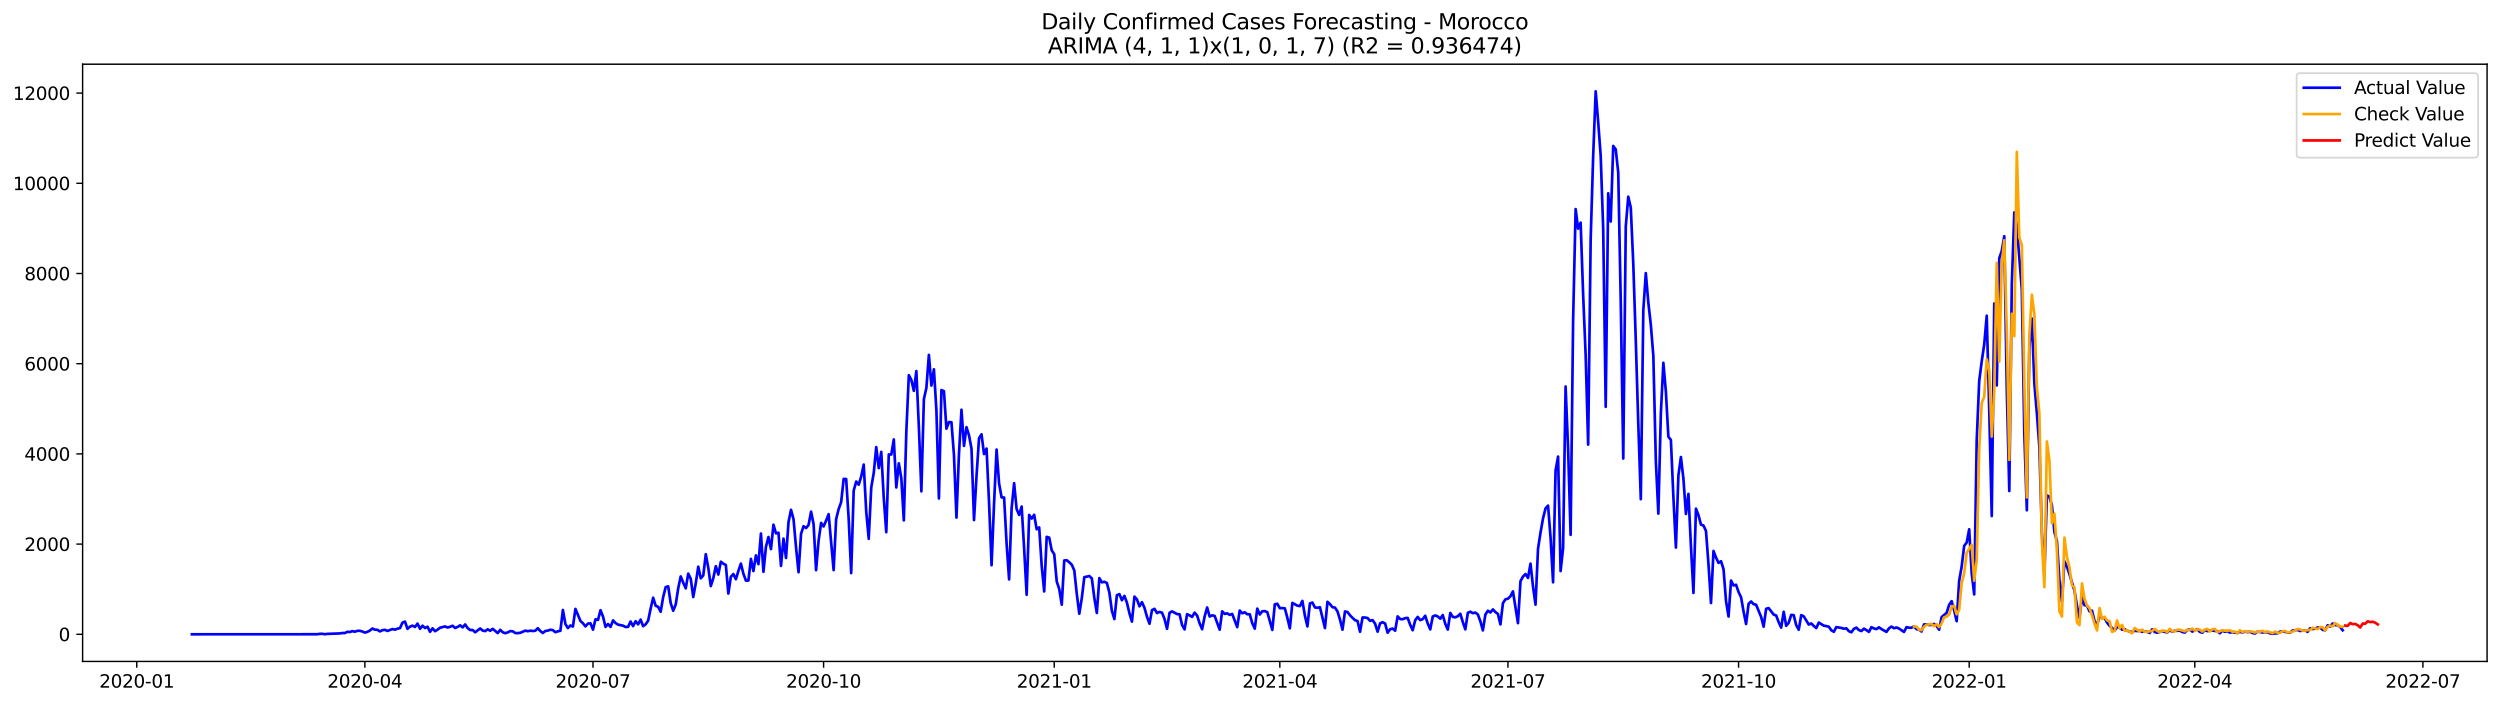 <?xml version="1.0" encoding="utf-8" standalone="no"?>
<!DOCTYPE svg PUBLIC "-//W3C//DTD SVG 1.1//EN"
  "http://www.w3.org/Graphics/SVG/1.1/DTD/svg11.dtd">
<svg xmlns:xlink="http://www.w3.org/1999/xlink" width="1392.412pt" height="392.274pt" viewBox="0 0 1392.412 392.274" xmlns="http://www.w3.org/2000/svg" version="1.1">
 <defs>
  <style type="text/css">*{stroke-linejoin: round; stroke-linecap: butt}</style>
 </defs>
 <g id="figure_1">
  <g id="patch_1">
   <path d="M 0 392.274 
L 1392.412 392.274 
L 1392.412 0 
L 0 0 
z
" style="fill: #ffffff"/>
  </g>
  <g id="axes_1">
   <g id="patch_2">
    <path d="M 46.013 368.396 
L 1385.213 368.396 
L 1385.213 35.755 
L 46.013 35.755 
z
" style="fill: #ffffff"/>
   </g>
   <g id="matplotlib.axis_1">
    <g id="xtick_1">
     <g id="line2d_1">
      <defs>
       <path id="meccfe5e0d4" d="M 0 0 
L 0 3.5 
" style="stroke: #000000; stroke-width: 0.8"/>
      </defs>
      <g>
       <use xlink:href="#meccfe5e0d4" x="76.17" y="368.396" style="stroke: #000000; stroke-width: 0.8"/>
      </g>
     </g>
     <g id="text_1">
      <!-- 2020-01 -->
      <g transform="translate(55.278 382.994)scale(0.1 -0.1)">
       <defs>
        <path id="DejaVuSans-32" d="M 1228 531 
L 3431 531 
L 3431 0 
L 469 0 
L 469 531 
Q 828 903 1448 1529 
Q 2069 2156 2228 2338 
Q 2531 2678 2651 2914 
Q 2772 3150 2772 3378 
Q 2772 3750 2511 3984 
Q 2250 4219 1831 4219 
Q 1534 4219 1204 4116 
Q 875 4013 500 3803 
L 500 4441 
Q 881 4594 1212 4672 
Q 1544 4750 1819 4750 
Q 2544 4750 2975 4387 
Q 3406 4025 3406 3419 
Q 3406 3131 3298 2873 
Q 3191 2616 2906 2266 
Q 2828 2175 2409 1742 
Q 1991 1309 1228 531 
z
" transform="scale(0.016)"/>
        <path id="DejaVuSans-30" d="M 2034 4250 
Q 1547 4250 1301 3770 
Q 1056 3291 1056 2328 
Q 1056 1369 1301 889 
Q 1547 409 2034 409 
Q 2525 409 2770 889 
Q 3016 1369 3016 2328 
Q 3016 3291 2770 3770 
Q 2525 4250 2034 4250 
z
M 2034 4750 
Q 2819 4750 3233 4129 
Q 3647 3509 3647 2328 
Q 3647 1150 3233 529 
Q 2819 -91 2034 -91 
Q 1250 -91 836 529 
Q 422 1150 422 2328 
Q 422 3509 836 4129 
Q 1250 4750 2034 4750 
z
" transform="scale(0.016)"/>
        <path id="DejaVuSans-2d" d="M 313 2009 
L 1997 2009 
L 1997 1497 
L 313 1497 
L 313 2009 
z
" transform="scale(0.016)"/>
        <path id="DejaVuSans-31" d="M 794 531 
L 1825 531 
L 1825 4091 
L 703 3866 
L 703 4441 
L 1819 4666 
L 2450 4666 
L 2450 531 
L 3481 531 
L 3481 0 
L 794 0 
L 794 531 
z
" transform="scale(0.016)"/>
       </defs>
       <use xlink:href="#DejaVuSans-32"/>
       <use xlink:href="#DejaVuSans-30" x="63.623"/>
       <use xlink:href="#DejaVuSans-32" x="127.246"/>
       <use xlink:href="#DejaVuSans-30" x="190.869"/>
       <use xlink:href="#DejaVuSans-2d" x="254.492"/>
       <use xlink:href="#DejaVuSans-30" x="290.576"/>
       <use xlink:href="#DejaVuSans-31" x="354.199"/>
      </g>
     </g>
    </g>
    <g id="xtick_2">
     <g id="line2d_2">
      <g>
       <use xlink:href="#meccfe5e0d4" x="203.221" y="368.396" style="stroke: #000000; stroke-width: 0.8"/>
      </g>
     </g>
     <g id="text_2">
      <!-- 2020-04 -->
      <g transform="translate(182.329 382.994)scale(0.1 -0.1)">
       <defs>
        <path id="DejaVuSans-34" d="M 2419 4116 
L 825 1625 
L 2419 1625 
L 2419 4116 
z
M 2253 4666 
L 3047 4666 
L 3047 1625 
L 3713 1625 
L 3713 1100 
L 3047 1100 
L 3047 0 
L 2419 0 
L 2419 1100 
L 313 1100 
L 313 1709 
L 2253 4666 
z
" transform="scale(0.016)"/>
       </defs>
       <use xlink:href="#DejaVuSans-32"/>
       <use xlink:href="#DejaVuSans-30" x="63.623"/>
       <use xlink:href="#DejaVuSans-32" x="127.246"/>
       <use xlink:href="#DejaVuSans-30" x="190.869"/>
       <use xlink:href="#DejaVuSans-2d" x="254.492"/>
       <use xlink:href="#DejaVuSans-30" x="290.576"/>
       <use xlink:href="#DejaVuSans-34" x="354.199"/>
      </g>
     </g>
    </g>
    <g id="xtick_3">
     <g id="line2d_3">
      <g>
       <use xlink:href="#meccfe5e0d4" x="330.271" y="368.396" style="stroke: #000000; stroke-width: 0.8"/>
      </g>
     </g>
     <g id="text_3">
      <!-- 2020-07 -->
      <g transform="translate(309.38 382.994)scale(0.1 -0.1)">
       <defs>
        <path id="DejaVuSans-37" d="M 525 4666 
L 3525 4666 
L 3525 4397 
L 1831 0 
L 1172 0 
L 2766 4134 
L 525 4134 
L 525 4666 
z
" transform="scale(0.016)"/>
       </defs>
       <use xlink:href="#DejaVuSans-32"/>
       <use xlink:href="#DejaVuSans-30" x="63.623"/>
       <use xlink:href="#DejaVuSans-32" x="127.246"/>
       <use xlink:href="#DejaVuSans-30" x="190.869"/>
       <use xlink:href="#DejaVuSans-2d" x="254.492"/>
       <use xlink:href="#DejaVuSans-30" x="290.576"/>
       <use xlink:href="#DejaVuSans-37" x="354.199"/>
      </g>
     </g>
    </g>
    <g id="xtick_4">
     <g id="line2d_4">
      <g>
       <use xlink:href="#meccfe5e0d4" x="458.718" y="368.396" style="stroke: #000000; stroke-width: 0.8"/>
      </g>
     </g>
     <g id="text_4">
      <!-- 2020-10 -->
      <g transform="translate(437.827 382.994)scale(0.1 -0.1)">
       <use xlink:href="#DejaVuSans-32"/>
       <use xlink:href="#DejaVuSans-30" x="63.623"/>
       <use xlink:href="#DejaVuSans-32" x="127.246"/>
       <use xlink:href="#DejaVuSans-30" x="190.869"/>
       <use xlink:href="#DejaVuSans-2d" x="254.492"/>
       <use xlink:href="#DejaVuSans-31" x="290.576"/>
       <use xlink:href="#DejaVuSans-30" x="354.199"/>
      </g>
     </g>
    </g>
    <g id="xtick_5">
     <g id="line2d_5">
      <g>
       <use xlink:href="#meccfe5e0d4" x="587.165" y="368.396" style="stroke: #000000; stroke-width: 0.8"/>
      </g>
     </g>
     <g id="text_5">
      <!-- 2021-01 -->
      <g transform="translate(566.274 382.994)scale(0.1 -0.1)">
       <use xlink:href="#DejaVuSans-32"/>
       <use xlink:href="#DejaVuSans-30" x="63.623"/>
       <use xlink:href="#DejaVuSans-32" x="127.246"/>
       <use xlink:href="#DejaVuSans-31" x="190.869"/>
       <use xlink:href="#DejaVuSans-2d" x="254.492"/>
       <use xlink:href="#DejaVuSans-30" x="290.576"/>
       <use xlink:href="#DejaVuSans-31" x="354.199"/>
      </g>
     </g>
    </g>
    <g id="xtick_6">
     <g id="line2d_6">
      <g>
       <use xlink:href="#meccfe5e0d4" x="712.82" y="368.396" style="stroke: #000000; stroke-width: 0.8"/>
      </g>
     </g>
     <g id="text_6">
      <!-- 2021-04 -->
      <g transform="translate(691.929 382.994)scale(0.1 -0.1)">
       <use xlink:href="#DejaVuSans-32"/>
       <use xlink:href="#DejaVuSans-30" x="63.623"/>
       <use xlink:href="#DejaVuSans-32" x="127.246"/>
       <use xlink:href="#DejaVuSans-31" x="190.869"/>
       <use xlink:href="#DejaVuSans-2d" x="254.492"/>
       <use xlink:href="#DejaVuSans-30" x="290.576"/>
       <use xlink:href="#DejaVuSans-34" x="354.199"/>
      </g>
     </g>
    </g>
    <g id="xtick_7">
     <g id="line2d_7">
      <g>
       <use xlink:href="#meccfe5e0d4" x="839.871" y="368.396" style="stroke: #000000; stroke-width: 0.8"/>
      </g>
     </g>
     <g id="text_7">
      <!-- 2021-07 -->
      <g transform="translate(818.98 382.994)scale(0.1 -0.1)">
       <use xlink:href="#DejaVuSans-32"/>
       <use xlink:href="#DejaVuSans-30" x="63.623"/>
       <use xlink:href="#DejaVuSans-32" x="127.246"/>
       <use xlink:href="#DejaVuSans-31" x="190.869"/>
       <use xlink:href="#DejaVuSans-2d" x="254.492"/>
       <use xlink:href="#DejaVuSans-30" x="290.576"/>
       <use xlink:href="#DejaVuSans-37" x="354.199"/>
      </g>
     </g>
    </g>
    <g id="xtick_8">
     <g id="line2d_8">
      <g>
       <use xlink:href="#meccfe5e0d4" x="968.318" y="368.396" style="stroke: #000000; stroke-width: 0.8"/>
      </g>
     </g>
     <g id="text_8">
      <!-- 2021-10 -->
      <g transform="translate(947.427 382.994)scale(0.1 -0.1)">
       <use xlink:href="#DejaVuSans-32"/>
       <use xlink:href="#DejaVuSans-30" x="63.623"/>
       <use xlink:href="#DejaVuSans-32" x="127.246"/>
       <use xlink:href="#DejaVuSans-31" x="190.869"/>
       <use xlink:href="#DejaVuSans-2d" x="254.492"/>
       <use xlink:href="#DejaVuSans-31" x="290.576"/>
       <use xlink:href="#DejaVuSans-30" x="354.199"/>
      </g>
     </g>
    </g>
    <g id="xtick_9">
     <g id="line2d_9">
      <g>
       <use xlink:href="#meccfe5e0d4" x="1096.765" y="368.396" style="stroke: #000000; stroke-width: 0.8"/>
      </g>
     </g>
     <g id="text_9">
      <!-- 2022-01 -->
      <g transform="translate(1075.874 382.994)scale(0.1 -0.1)">
       <use xlink:href="#DejaVuSans-32"/>
       <use xlink:href="#DejaVuSans-30" x="63.623"/>
       <use xlink:href="#DejaVuSans-32" x="127.246"/>
       <use xlink:href="#DejaVuSans-32" x="190.869"/>
       <use xlink:href="#DejaVuSans-2d" x="254.492"/>
       <use xlink:href="#DejaVuSans-30" x="290.576"/>
       <use xlink:href="#DejaVuSans-31" x="354.199"/>
      </g>
     </g>
    </g>
    <g id="xtick_10">
     <g id="line2d_10">
      <g>
       <use xlink:href="#meccfe5e0d4" x="1222.42" y="368.396" style="stroke: #000000; stroke-width: 0.8"/>
      </g>
     </g>
     <g id="text_10">
      <!-- 2022-04 -->
      <g transform="translate(1201.528 382.994)scale(0.1 -0.1)">
       <use xlink:href="#DejaVuSans-32"/>
       <use xlink:href="#DejaVuSans-30" x="63.623"/>
       <use xlink:href="#DejaVuSans-32" x="127.246"/>
       <use xlink:href="#DejaVuSans-32" x="190.869"/>
       <use xlink:href="#DejaVuSans-2d" x="254.492"/>
       <use xlink:href="#DejaVuSans-30" x="290.576"/>
       <use xlink:href="#DejaVuSans-34" x="354.199"/>
      </g>
     </g>
    </g>
    <g id="xtick_11">
     <g id="line2d_11">
      <g>
       <use xlink:href="#meccfe5e0d4" x="1349.471" y="368.396" style="stroke: #000000; stroke-width: 0.8"/>
      </g>
     </g>
     <g id="text_11">
      <!-- 2022-07 -->
      <g transform="translate(1328.579 382.994)scale(0.1 -0.1)">
       <use xlink:href="#DejaVuSans-32"/>
       <use xlink:href="#DejaVuSans-30" x="63.623"/>
       <use xlink:href="#DejaVuSans-32" x="127.246"/>
       <use xlink:href="#DejaVuSans-32" x="190.869"/>
       <use xlink:href="#DejaVuSans-2d" x="254.492"/>
       <use xlink:href="#DejaVuSans-30" x="290.576"/>
       <use xlink:href="#DejaVuSans-37" x="354.199"/>
      </g>
     </g>
    </g>
   </g>
   <g id="matplotlib.axis_2">
    <g id="ytick_1">
     <g id="line2d_12">
      <defs>
       <path id="m8361787ebb" d="M 0 0 
L -3.5 0 
" style="stroke: #000000; stroke-width: 0.8"/>
      </defs>
      <g>
       <use xlink:href="#m8361787ebb" x="46.013" y="353.276" style="stroke: #000000; stroke-width: 0.8"/>
      </g>
     </g>
     <g id="text_12">
      <!-- 0 -->
      <g transform="translate(32.65 357.075)scale(0.1 -0.1)">
       <use xlink:href="#DejaVuSans-30"/>
      </g>
     </g>
    </g>
    <g id="ytick_2">
     <g id="line2d_13">
      <g>
       <use xlink:href="#m8361787ebb" x="46.013" y="303.039" style="stroke: #000000; stroke-width: 0.8"/>
      </g>
     </g>
     <g id="text_13">
      <!-- 2000 -->
      <g transform="translate(13.562 306.838)scale(0.1 -0.1)">
       <use xlink:href="#DejaVuSans-32"/>
       <use xlink:href="#DejaVuSans-30" x="63.623"/>
       <use xlink:href="#DejaVuSans-30" x="127.246"/>
       <use xlink:href="#DejaVuSans-30" x="190.869"/>
      </g>
     </g>
    </g>
    <g id="ytick_3">
     <g id="line2d_14">
      <g>
       <use xlink:href="#m8361787ebb" x="46.013" y="252.802" style="stroke: #000000; stroke-width: 0.8"/>
      </g>
     </g>
     <g id="text_14">
      <!-- 4000 -->
      <g transform="translate(13.562 256.601)scale(0.1 -0.1)">
       <use xlink:href="#DejaVuSans-34"/>
       <use xlink:href="#DejaVuSans-30" x="63.623"/>
       <use xlink:href="#DejaVuSans-30" x="127.246"/>
       <use xlink:href="#DejaVuSans-30" x="190.869"/>
      </g>
     </g>
    </g>
    <g id="ytick_4">
     <g id="line2d_15">
      <g>
       <use xlink:href="#m8361787ebb" x="46.013" y="202.565" style="stroke: #000000; stroke-width: 0.8"/>
      </g>
     </g>
     <g id="text_15">
      <!-- 6000 -->
      <g transform="translate(13.562 206.365)scale(0.1 -0.1)">
       <defs>
        <path id="DejaVuSans-36" d="M 2113 2584 
Q 1688 2584 1439 2293 
Q 1191 2003 1191 1497 
Q 1191 994 1439 701 
Q 1688 409 2113 409 
Q 2538 409 2786 701 
Q 3034 994 3034 1497 
Q 3034 2003 2786 2293 
Q 2538 2584 2113 2584 
z
M 3366 4563 
L 3366 3988 
Q 3128 4100 2886 4159 
Q 2644 4219 2406 4219 
Q 1781 4219 1451 3797 
Q 1122 3375 1075 2522 
Q 1259 2794 1537 2939 
Q 1816 3084 2150 3084 
Q 2853 3084 3261 2657 
Q 3669 2231 3669 1497 
Q 3669 778 3244 343 
Q 2819 -91 2113 -91 
Q 1303 -91 875 529 
Q 447 1150 447 2328 
Q 447 3434 972 4092 
Q 1497 4750 2381 4750 
Q 2619 4750 2861 4703 
Q 3103 4656 3366 4563 
z
" transform="scale(0.016)"/>
       </defs>
       <use xlink:href="#DejaVuSans-36"/>
       <use xlink:href="#DejaVuSans-30" x="63.623"/>
       <use xlink:href="#DejaVuSans-30" x="127.246"/>
       <use xlink:href="#DejaVuSans-30" x="190.869"/>
      </g>
     </g>
    </g>
    <g id="ytick_5">
     <g id="line2d_16">
      <g>
       <use xlink:href="#m8361787ebb" x="46.013" y="152.329" style="stroke: #000000; stroke-width: 0.8"/>
      </g>
     </g>
     <g id="text_16">
      <!-- 8000 -->
      <g transform="translate(13.562 156.128)scale(0.1 -0.1)">
       <defs>
        <path id="DejaVuSans-38" d="M 2034 2216 
Q 1584 2216 1326 1975 
Q 1069 1734 1069 1313 
Q 1069 891 1326 650 
Q 1584 409 2034 409 
Q 2484 409 2743 651 
Q 3003 894 3003 1313 
Q 3003 1734 2745 1975 
Q 2488 2216 2034 2216 
z
M 1403 2484 
Q 997 2584 770 2862 
Q 544 3141 544 3541 
Q 544 4100 942 4425 
Q 1341 4750 2034 4750 
Q 2731 4750 3128 4425 
Q 3525 4100 3525 3541 
Q 3525 3141 3298 2862 
Q 3072 2584 2669 2484 
Q 3125 2378 3379 2068 
Q 3634 1759 3634 1313 
Q 3634 634 3220 271 
Q 2806 -91 2034 -91 
Q 1263 -91 848 271 
Q 434 634 434 1313 
Q 434 1759 690 2068 
Q 947 2378 1403 2484 
z
M 1172 3481 
Q 1172 3119 1398 2916 
Q 1625 2713 2034 2713 
Q 2441 2713 2670 2916 
Q 2900 3119 2900 3481 
Q 2900 3844 2670 4047 
Q 2441 4250 2034 4250 
Q 1625 4250 1398 4047 
Q 1172 3844 1172 3481 
z
" transform="scale(0.016)"/>
       </defs>
       <use xlink:href="#DejaVuSans-38"/>
       <use xlink:href="#DejaVuSans-30" x="63.623"/>
       <use xlink:href="#DejaVuSans-30" x="127.246"/>
       <use xlink:href="#DejaVuSans-30" x="190.869"/>
      </g>
     </g>
    </g>
    <g id="ytick_6">
     <g id="line2d_17">
      <g>
       <use xlink:href="#m8361787ebb" x="46.013" y="102.092" style="stroke: #000000; stroke-width: 0.8"/>
      </g>
     </g>
     <g id="text_17">
      <!-- 10000 -->
      <g transform="translate(7.2 105.891)scale(0.1 -0.1)">
       <use xlink:href="#DejaVuSans-31"/>
       <use xlink:href="#DejaVuSans-30" x="63.623"/>
       <use xlink:href="#DejaVuSans-30" x="127.246"/>
       <use xlink:href="#DejaVuSans-30" x="190.869"/>
       <use xlink:href="#DejaVuSans-30" x="254.492"/>
      </g>
     </g>
    </g>
    <g id="ytick_7">
     <g id="line2d_18">
      <g>
       <use xlink:href="#m8361787ebb" x="46.013" y="51.855" style="stroke: #000000; stroke-width: 0.8"/>
      </g>
     </g>
     <g id="text_18">
      <!-- 12000 -->
      <g transform="translate(7.2 55.654)scale(0.1 -0.1)">
       <use xlink:href="#DejaVuSans-31"/>
       <use xlink:href="#DejaVuSans-32" x="63.623"/>
       <use xlink:href="#DejaVuSans-30" x="127.246"/>
       <use xlink:href="#DejaVuSans-30" x="190.869"/>
       <use xlink:href="#DejaVuSans-30" x="254.492"/>
      </g>
     </g>
    </g>
   </g>
   <g id="line2d_19">
    <path d="M 106.885 353.276 
L 176.693 353.25 
L 178.09 353.024 
L 179.486 352.999 
L 180.882 353.25 
L 182.278 353.049 
L 189.259 352.798 
L 190.655 352.572 
L 192.051 352.597 
L 193.447 351.894 
L 194.844 352.02 
L 196.24 351.517 
L 197.636 351.844 
L 199.032 351.341 
L 200.428 351.341 
L 201.824 351.743 
L 203.221 352.346 
L 204.617 351.919 
L 206.013 351.191 
L 207.409 350.06 
L 208.805 350.713 
L 210.201 350.789 
L 211.597 351.668 
L 212.994 350.99 
L 214.39 350.789 
L 215.786 351.417 
L 218.578 350.362 
L 219.974 350.713 
L 221.371 350.136 
L 222.767 349.859 
L 224.163 346.77 
L 225.559 346.217 
L 226.955 350.236 
L 228.351 349.005 
L 229.748 348.478 
L 231.144 349.181 
L 232.54 347.322 
L 233.936 350.211 
L 235.332 348.503 
L 236.728 349.784 
L 238.125 349.056 
L 239.521 351.894 
L 240.917 349.96 
L 242.313 351.542 
L 243.709 350.713 
L 245.105 349.608 
L 247.898 348.905 
L 249.294 349.508 
L 250.69 349.106 
L 252.086 348.528 
L 253.482 349.759 
L 254.879 349.181 
L 256.275 348.277 
L 257.671 349.432 
L 259.067 347.8 
L 260.463 349.834 
L 261.859 350.914 
L 263.256 350.889 
L 264.652 352.145 
L 267.444 350.035 
L 268.84 351.216 
L 270.236 351.492 
L 271.633 350.512 
L 273.029 351.316 
L 274.425 350.236 
L 277.217 352.597 
L 278.613 350.789 
L 280.009 352.145 
L 281.406 352.673 
L 282.802 352.221 
L 284.198 351.492 
L 285.594 351.618 
L 286.99 352.597 
L 288.386 352.622 
L 289.783 352.447 
L 292.575 351.241 
L 293.971 351.567 
L 295.367 351.266 
L 296.763 351.442 
L 298.16 351.316 
L 299.556 349.885 
L 300.952 351.492 
L 302.348 352.547 
L 303.744 351.442 
L 305.14 351.216 
L 306.537 350.739 
L 307.933 350.965 
L 309.329 352.12 
L 310.725 351.618 
L 312.121 351.341 
L 313.517 339.737 
L 314.914 347.599 
L 316.31 349.809 
L 317.706 348.377 
L 319.102 348.955 
L 320.498 339.134 
L 323.291 345.866 
L 324.687 347.147 
L 326.083 348.88 
L 327.479 347.297 
L 328.875 347.172 
L 330.271 350.688 
L 331.668 344.911 
L 333.064 345.263 
L 334.46 339.862 
L 335.856 343.404 
L 337.252 349.156 
L 338.648 347.549 
L 340.045 349.156 
L 341.441 345.539 
L 342.837 347.021 
L 344.233 347.9 
L 347.025 348.478 
L 348.422 349.231 
L 349.818 349.131 
L 351.214 346.167 
L 352.61 348.729 
L 354.006 346.016 
L 355.402 347.724 
L 356.798 345.087 
L 358.195 348.754 
L 359.591 347.749 
L 360.987 345.69 
L 362.383 338.958 
L 363.779 332.905 
L 365.175 337.376 
L 366.572 337.978 
L 367.968 340.716 
L 369.364 332.528 
L 370.76 327.002 
L 372.156 326.575 
L 373.552 335.868 
L 374.949 340.164 
L 376.345 336.722 
L 377.741 327.63 
L 379.137 321.049 
L 380.533 324.54 
L 381.929 327.705 
L 383.326 319.491 
L 384.722 322.38 
L 386.118 332.528 
L 387.514 324.842 
L 388.91 315.623 
L 390.306 322.104 
L 391.703 320.471 
L 393.099 308.665 
L 394.495 316.301 
L 395.891 326.424 
L 397.287 322.003 
L 398.683 315.347 
L 400.08 319.994 
L 401.476 312.86 
L 402.872 313.965 
L 404.268 314.669 
L 405.664 330.594 
L 407.06 321.224 
L 408.457 319.717 
L 409.853 322.606 
L 411.249 318.009 
L 412.645 313.915 
L 414.041 319.542 
L 415.437 323.36 
L 416.834 323.36 
L 418.23 311.278 
L 419.626 318.06 
L 421.022 309.318 
L 422.418 314.216 
L 423.814 297.161 
L 425.21 318.461 
L 426.607 304.521 
L 428.003 299.095 
L 429.399 305.827 
L 430.795 292.238 
L 432.191 297.061 
L 433.587 296.734 
L 434.984 315.171 
L 436.38 299.999 
L 437.776 310.775 
L 439.172 290.781 
L 440.568 283.949 
L 441.964 289.173 
L 443.361 304.872 
L 444.757 318.713 
L 446.153 297.337 
L 447.549 293.067 
L 448.945 294.097 
L 450.341 292.414 
L 451.738 284.979 
L 453.134 291.886 
L 454.53 317.557 
L 455.926 301.13 
L 457.322 291.233 
L 458.718 293.217 
L 460.115 289.952 
L 461.511 286.385 
L 464.303 317.532 
L 465.699 289.148 
L 467.095 283.547 
L 468.492 279.704 
L 469.888 266.743 
L 471.284 266.793 
L 472.68 288.897 
L 474.076 319.19 
L 475.472 273.274 
L 476.869 268.2 
L 478.265 269.958 
L 479.661 265.411 
L 481.057 258.755 
L 482.453 284.928 
L 483.849 300.1 
L 485.246 271.54 
L 486.642 263.427 
L 488.038 249.009 
L 489.434 260.714 
L 490.83 251.672 
L 492.226 277.418 
L 493.623 296.408 
L 495.019 253.103 
L 496.415 253.179 
L 497.811 244.764 
L 499.207 271.49 
L 500.603 258.077 
L 501.999 266.366 
L 503.396 289.827 
L 504.792 240.368 
L 506.188 208.97 
L 507.584 211.583 
L 508.98 217.687 
L 510.376 206.685 
L 511.773 237.831 
L 513.169 273.65 
L 514.565 222.308 
L 515.961 216.104 
L 517.357 197.667 
L 518.753 214.748 
L 520.15 205.705 
L 521.546 228.538 
L 522.942 277.619 
L 524.338 217.26 
L 525.734 217.862 
L 527.13 238.761 
L 528.527 235.068 
L 529.923 235.169 
L 531.319 253.33 
L 532.715 288.294 
L 534.111 252.827 
L 535.507 228.211 
L 536.904 248.331 
L 538.3 237.932 
L 539.696 242.453 
L 541.092 249.913 
L 542.488 289.651 
L 543.884 265.16 
L 545.281 244.111 
L 546.677 241.901 
L 548.073 252.903 
L 549.469 249.838 
L 550.865 279.955 
L 552.261 314.819 
L 553.658 280.432 
L 555.054 250.391 
L 556.45 269.255 
L 557.846 277.041 
L 559.242 277.091 
L 560.638 302.737 
L 562.035 322.706 
L 563.431 283.12 
L 564.827 269.104 
L 566.223 283.547 
L 567.619 286.787 
L 569.015 282.115 
L 570.411 305.576 
L 571.808 331.247 
L 573.204 286.812 
L 574.6 288.822 
L 575.996 286.712 
L 577.392 294.775 
L 578.788 293.77 
L 580.185 315.171 
L 581.581 329.413 
L 582.977 299.02 
L 584.373 299.447 
L 585.769 306.53 
L 587.165 308.64 
L 588.562 323.862 
L 589.958 328.032 
L 591.354 336.798 
L 592.75 312.157 
L 594.146 312.031 
L 595.542 313.161 
L 596.939 314.518 
L 598.335 317.708 
L 599.731 330.795 
L 601.127 341.822 
L 602.523 333.156 
L 603.919 321.476 
L 606.712 320.848 
L 608.108 322.129 
L 609.504 333.03 
L 610.9 341.395 
L 612.296 321.978 
L 613.693 324.339 
L 615.089 324.038 
L 616.485 324.691 
L 617.881 330.041 
L 619.277 340.214 
L 620.673 344.811 
L 622.07 331.498 
L 623.466 330.92 
L 624.862 334.286 
L 626.258 331.9 
L 627.654 335.668 
L 629.05 341.57 
L 630.447 346.217 
L 631.843 332.302 
L 633.239 333.834 
L 634.635 337.702 
L 636.031 335.391 
L 637.427 338.531 
L 638.824 343.504 
L 640.22 347.398 
L 641.616 339.812 
L 643.012 339.109 
L 644.408 341.445 
L 645.804 340.817 
L 647.2 341.244 
L 648.597 344.76 
L 649.993 350.236 
L 651.389 341.319 
L 652.785 340.515 
L 655.577 342.022 
L 656.974 342.123 
L 658.37 348.076 
L 659.766 350.563 
L 661.162 342.073 
L 662.558 342.751 
L 663.954 343.58 
L 665.351 341.219 
L 666.747 342.826 
L 668.143 347.147 
L 669.539 350.462 
L 670.935 343.404 
L 672.331 338.355 
L 673.728 343.379 
L 675.124 342.726 
L 676.52 343.052 
L 679.312 350.713 
L 680.708 340.515 
L 682.105 341.897 
L 683.501 341.621 
L 684.897 342.449 
L 686.293 341.947 
L 689.085 349.282 
L 690.482 340.063 
L 691.878 341.57 
L 693.274 341.043 
L 694.67 342.123 
L 696.066 342.123 
L 697.462 347.096 
L 698.859 350.136 
L 700.255 338.983 
L 701.651 342.249 
L 703.047 340.44 
L 704.443 340.365 
L 705.839 340.942 
L 708.632 350.839 
L 710.028 336.572 
L 711.424 336.295 
L 712.82 338.732 
L 714.216 338.682 
L 715.612 338.832 
L 717.009 344.107 
L 718.405 349.96 
L 719.801 335.793 
L 722.593 337.325 
L 723.989 337.577 
L 725.386 334.688 
L 726.782 342.876 
L 728.178 348.88 
L 729.574 336.095 
L 730.97 335.617 
L 732.366 338.305 
L 733.763 338.531 
L 735.159 338.204 
L 737.951 349.809 
L 739.347 335.19 
L 740.743 336.471 
L 742.14 338.204 
L 743.536 338.405 
L 744.932 340.54 
L 746.328 345.087 
L 747.724 350.713 
L 749.12 340.54 
L 750.517 340.892 
L 751.913 342.701 
L 753.309 344.158 
L 754.705 345.413 
L 756.101 345.891 
L 757.497 351.869 
L 758.894 343.906 
L 760.29 343.957 
L 761.686 344.233 
L 763.082 345.79 
L 764.478 345.388 
L 765.874 347.348 
L 767.271 351.819 
L 768.667 347.197 
L 770.063 346.544 
L 771.459 347.297 
L 772.855 352.396 
L 774.251 350.462 
L 775.648 350.085 
L 777.044 351.291 
L 778.44 343.304 
L 779.836 344.785 
L 781.232 344.911 
L 782.628 344.283 
L 784.025 344.158 
L 785.421 347.976 
L 786.817 351.015 
L 788.213 345.489 
L 789.609 343.605 
L 791.005 345.388 
L 792.401 344.836 
L 793.798 342.977 
L 795.194 347.247 
L 796.59 350.563 
L 797.986 343.379 
L 799.382 342.776 
L 800.778 343.354 
L 802.175 344.585 
L 803.571 342.575 
L 804.967 347.473 
L 806.363 350.663 
L 807.759 341.395 
L 809.155 343.58 
L 810.552 343.831 
L 811.948 343.228 
L 813.344 341.847 
L 814.74 346.494 
L 816.136 350.538 
L 817.532 341.319 
L 818.929 340.716 
L 820.325 341.52 
L 821.721 341.194 
L 823.117 342.249 
L 824.513 346.041 
L 825.909 351.115 
L 827.306 342.299 
L 828.702 340.164 
L 830.098 341.118 
L 831.494 339.435 
L 832.89 340.892 
L 834.286 341.922 
L 835.683 347.775 
L 837.079 335.944 
L 838.475 333.784 
L 839.871 333.457 
L 841.267 332.076 
L 842.663 329.388 
L 845.456 347.071 
L 846.852 323.711 
L 848.248 321.149 
L 849.644 319.717 
L 851.04 321.878 
L 852.437 313.94 
L 853.833 326.725 
L 855.229 336.773 
L 856.625 305.626 
L 858.021 296.583 
L 859.417 288.696 
L 860.814 283.17 
L 862.21 281.613 
L 863.606 299.422 
L 865.002 324.314 
L 866.398 262.071 
L 867.794 254.309 
L 869.19 318.06 
L 870.587 305.299 
L 871.983 215.275 
L 873.379 250.039 
L 874.775 297.89 
L 876.171 178.175 
L 877.567 116.46 
L 878.964 127.336 
L 880.36 123.995 
L 881.756 164.159 
L 883.152 197.818 
L 884.548 247.628 
L 885.944 133.239 
L 887.341 86.945 
L 888.737 50.876 
L 890.133 67.981 
L 891.529 86.795 
L 892.925 127.461 
L 894.321 226.604 
L 895.718 107.668 
L 897.114 123.367 
L 898.51 81.294 
L 899.906 83.203 
L 901.302 96.063 
L 902.698 167.902 
L 904.095 255.389 
L 905.491 126.18 
L 906.887 109.552 
L 908.283 115.606 
L 909.679 146.903 
L 911.075 189.68 
L 912.472 236.199 
L 913.868 278.021 
L 915.264 172.825 
L 916.66 152.128 
L 918.056 168.48 
L 919.452 180.888 
L 920.849 198.17 
L 922.245 256.796 
L 923.641 286.059 
L 925.037 230.221 
L 926.433 202.063 
L 927.829 218.063 
L 929.226 243.232 
L 930.622 245.015 
L 932.018 276.84 
L 933.414 304.973 
L 934.81 264.758 
L 936.206 254.56 
L 937.602 266.592 
L 938.999 286.26 
L 940.395 275.082 
L 941.791 304.219 
L 943.187 330.242 
L 944.583 283.321 
L 945.979 286.913 
L 947.376 292.188 
L 948.772 292.69 
L 950.168 295.729 
L 951.564 314.216 
L 952.96 335.868 
L 954.356 306.857 
L 955.753 310.524 
L 957.149 313.513 
L 958.545 312.584 
L 959.941 317.005 
L 961.337 334.839 
L 962.733 343.379 
L 964.13 323.334 
L 965.526 326.097 
L 966.922 325.696 
L 968.318 329.765 
L 969.714 332.653 
L 971.11 340.616 
L 972.507 347.549 
L 973.903 336.295 
L 975.299 335.014 
L 976.695 336.496 
L 978.091 336.823 
L 980.884 343.58 
L 982.28 349.03 
L 983.676 339.059 
L 985.072 338.682 
L 987.864 342.299 
L 989.261 342.801 
L 990.657 346.519 
L 992.053 349.558 
L 993.449 340.741 
L 994.845 348.553 
L 996.241 346.87 
L 997.638 342.475 
L 999.034 342.625 
L 1000.43 348.227 
L 1001.826 350.739 
L 1003.222 342.6 
L 1004.618 343.278 
L 1007.411 347.85 
L 1008.807 347.247 
L 1010.203 348.629 
L 1011.599 349.809 
L 1012.995 346.745 
L 1015.788 348.478 
L 1017.184 348.704 
L 1018.58 349.056 
L 1019.976 351.04 
L 1021.372 351.894 
L 1022.768 349.282 
L 1025.561 349.734 
L 1026.957 350.186 
L 1028.353 349.96 
L 1029.749 351.542 
L 1031.145 352.145 
L 1032.542 350.261 
L 1033.938 349.558 
L 1035.334 350.914 
L 1036.73 351.467 
L 1038.126 350.136 
L 1039.522 350.939 
L 1040.919 351.944 
L 1042.315 349.332 
L 1043.711 350.01 
L 1045.107 350.387 
L 1046.503 349.407 
L 1047.899 350.362 
L 1050.692 351.944 
L 1052.088 349.96 
L 1053.484 348.98 
L 1054.88 349.885 
L 1056.276 349.483 
L 1057.673 350.085 
L 1060.465 351.969 
L 1061.861 349.307 
L 1063.257 349.633 
L 1064.653 349.608 
L 1066.05 348.88 
L 1067.446 350.437 
L 1068.842 350.713 
L 1070.238 351.718 
L 1071.634 347.775 
L 1073.03 347.724 
L 1074.427 348.126 
L 1075.823 348.026 
L 1077.219 347.498 
L 1078.615 348.603 
L 1080.011 350.713 
L 1081.407 343.705 
L 1084.2 341.344 
L 1085.596 336.848 
L 1086.992 334.839 
L 1088.388 339.913 
L 1089.784 345.966 
L 1091.18 323.535 
L 1092.577 315.497 
L 1093.973 304.044 
L 1095.369 302.185 
L 1096.765 294.8 
L 1098.161 319.19 
L 1099.557 331.046 
L 1100.954 245.292 
L 1102.35 212.161 
L 1103.746 201.309 
L 1105.142 191.815 
L 1106.538 175.839 
L 1107.934 228.613 
L 1109.331 287.415 
L 1110.727 169.007 
L 1112.123 214.672 
L 1113.519 143.839 
L 1114.915 139.744 
L 1116.311 131.581 
L 1117.708 216.933 
L 1119.104 273.474 
L 1120.5 158.457 
L 1121.896 118.293 
L 1123.292 125.678 
L 1126.085 161.421 
L 1127.481 241.876 
L 1128.877 284.2 
L 1130.273 193.472 
L 1131.669 177.397 
L 1133.065 213.617 
L 1134.462 230.221 
L 1135.858 248.934 
L 1137.254 296.634 
L 1138.65 320.094 
L 1140.046 275.911 
L 1141.442 276.639 
L 1142.839 281.412 
L 1144.235 296.357 
L 1145.631 301.356 
L 1147.027 323.083 
L 1148.423 335.165 
L 1149.819 312.634 
L 1151.216 315.623 
L 1152.612 319.793 
L 1155.404 328.936 
L 1156.8 337.35 
L 1158.196 344.007 
L 1159.592 332.628 
L 1160.989 337.074 
L 1162.385 337.3 
L 1163.781 340.515 
L 1165.177 340.113 
L 1166.573 345.79 
L 1167.969 348.503 
L 1169.366 342.55 
L 1170.762 344.308 
L 1172.158 344.183 
L 1173.554 346.77 
L 1174.95 348.553 
L 1176.346 349.709 
L 1177.743 351.191 
L 1179.139 349.357 
L 1180.535 349.282 
L 1181.931 350.713 
L 1183.327 350.412 
L 1184.723 351.266 
L 1186.12 351.768 
L 1187.516 351.969 
L 1188.912 351.316 
L 1190.308 351.467 
L 1191.704 351.341 
L 1193.1 351.894 
L 1194.497 351.768 
L 1195.893 351.869 
L 1197.289 352.547 
L 1198.685 350.487 
L 1200.081 351.969 
L 1201.477 352.421 
L 1204.27 351.517 
L 1205.666 351.944 
L 1207.062 352.221 
L 1208.458 351.09 
L 1209.854 351.768 
L 1211.251 351.316 
L 1212.647 351.341 
L 1214.043 351.216 
L 1215.439 351.994 
L 1216.835 352.321 
L 1218.231 350.839 
L 1219.628 350.638 
L 1221.024 351.768 
L 1223.816 350.437 
L 1225.212 351.919 
L 1226.608 352.396 
L 1228.004 350.889 
L 1229.401 351.517 
L 1230.797 351.266 
L 1232.193 351.216 
L 1234.985 351.567 
L 1236.381 352.723 
L 1237.778 351.191 
L 1239.174 351.919 
L 1240.57 351.517 
L 1241.966 352.346 
L 1243.362 352.045 
L 1244.758 352.371 
L 1246.155 352.522 
L 1247.551 351.869 
L 1248.947 352.271 
L 1250.343 351.768 
L 1251.739 352.095 
L 1253.135 351.869 
L 1254.532 352.522 
L 1255.928 352.848 
L 1257.324 351.844 
L 1258.72 351.994 
L 1260.116 352.271 
L 1262.909 352.12 
L 1264.305 352.773 
L 1265.701 352.999 
L 1267.097 352.773 
L 1268.493 352.723 
L 1269.889 351.819 
L 1271.286 351.593 
L 1274.078 352.246 
L 1275.474 352.371 
L 1276.87 351.191 
L 1279.663 350.839 
L 1281.059 351.442 
L 1283.851 351.04 
L 1285.247 351.919 
L 1286.643 349.885 
L 1288.04 350.362 
L 1289.436 350.161 
L 1290.832 349.432 
L 1292.228 349.432 
L 1293.624 350.814 
L 1295.02 351.065 
L 1296.417 348.252 
L 1297.813 349.005 
L 1299.209 347.272 
L 1300.605 348.202 
L 1302.001 348.126 
L 1303.397 349.206 
L 1304.793 351.04 
L 1304.793 351.04 
" clip-path="url(#pbbc4e4f697)" style="fill: none; stroke: #0000ff; stroke-width: 1.5; stroke-linecap: square"/>
   </g>
   <g id="line2d_20">
    <path d="M 1066.05 348.928 
L 1067.446 349.025 
L 1068.842 350.74 
L 1070.238 350.996 
L 1071.634 349.134 
L 1073.03 347.914 
L 1074.427 347.784 
L 1075.823 347.523 
L 1077.219 348.813 
L 1078.615 347.674 
L 1080.011 349.254 
L 1081.407 347.287 
L 1082.803 343.823 
L 1084.2 343.459 
L 1085.596 342.247 
L 1086.992 337.968 
L 1088.388 337.358 
L 1089.784 342.157 
L 1091.18 339.712 
L 1092.577 324.799 
L 1093.973 319.288 
L 1095.369 307.891 
L 1098.161 303.393 
L 1099.557 323.437 
L 1100.954 312.062 
L 1102.35 249.865 
L 1103.746 224.366 
L 1105.142 221.047 
L 1106.538 200.142 
L 1107.934 206.332 
L 1109.331 243.137 
L 1110.727 217.546 
L 1112.123 146.456 
L 1113.519 201.421 
L 1114.915 146.967 
L 1116.311 133.805 
L 1117.708 183.871 
L 1119.104 256.154 
L 1120.5 174.726 
L 1121.896 187.208 
L 1123.292 84.584 
L 1124.688 132.232 
L 1126.085 136.513 
L 1127.481 213.091 
L 1128.877 277.03 
L 1130.273 186.849 
L 1131.669 164.155 
L 1133.065 175.126 
L 1134.462 215.915 
L 1135.858 230.234 
L 1137.254 301.261 
L 1138.65 327.037 
L 1140.046 245.876 
L 1141.442 256.498 
L 1142.839 291.478 
L 1144.235 286.092 
L 1145.631 306.804 
L 1147.027 340.476 
L 1148.423 343.422 
L 1149.819 299.441 
L 1151.216 310.228 
L 1152.612 316.038 
L 1154.008 325.985 
L 1155.404 327.09 
L 1156.8 346.649 
L 1158.196 348.142 
L 1159.592 324.929 
L 1160.989 333.552 
L 1162.385 337.313 
L 1163.781 338.701 
L 1165.177 342.614 
L 1166.573 347.357 
L 1167.969 351.129 
L 1169.366 338.638 
L 1170.762 344.803 
L 1172.158 343.525 
L 1173.554 345.525 
L 1174.95 345.95 
L 1176.346 351.944 
L 1177.743 351.364 
L 1179.139 345.562 
L 1180.535 350.001 
L 1181.931 348.068 
L 1183.327 351.377 
L 1184.723 351.071 
L 1187.516 352.723 
L 1188.912 349.803 
L 1191.704 351.708 
L 1193.1 350.634 
L 1194.497 352.022 
L 1197.289 351.639 
L 1198.685 351.427 
L 1200.081 350.266 
L 1201.477 351.381 
L 1202.874 352.129 
L 1204.27 351.259 
L 1205.666 351.24 
L 1207.062 352.064 
L 1208.458 350.213 
L 1209.854 351.593 
L 1211.251 351.621 
L 1212.647 350.697 
L 1214.043 350.697 
L 1216.835 351.632 
L 1218.231 350.781 
L 1219.628 350.973 
L 1221.024 350.121 
L 1222.42 351.296 
L 1223.816 350.553 
L 1225.212 350.628 
L 1226.608 351.791 
L 1228.004 350.703 
L 1229.401 350.266 
L 1230.797 351.77 
L 1232.193 350.476 
L 1233.589 350.292 
L 1234.985 352.054 
L 1237.778 351.044 
L 1239.174 351.262 
L 1240.57 351.288 
L 1241.966 351.065 
L 1243.362 351.872 
L 1244.758 351.759 
L 1246.155 352.722 
L 1247.551 351.038 
L 1248.947 352.033 
L 1250.343 351.588 
L 1251.739 351.949 
L 1253.135 351.601 
L 1254.532 351.829 
L 1255.928 352.309 
L 1257.324 351.805 
L 1258.72 351.804 
L 1260.116 351.332 
L 1261.512 352.175 
L 1262.909 351.646 
L 1265.701 352.666 
L 1267.097 351.827 
L 1268.493 352.427 
L 1269.889 352.446 
L 1271.286 351.589 
L 1272.682 351.428 
L 1274.078 352.223 
L 1275.474 352.13 
L 1276.87 351.84 
L 1279.663 350.368 
L 1281.059 350.537 
L 1282.455 351.233 
L 1283.851 351.171 
L 1286.643 350.813 
L 1288.04 349.682 
L 1289.436 349.948 
L 1290.832 350.424 
L 1292.228 349.239 
L 1293.624 349.332 
L 1295.02 351.161 
L 1296.417 349.112 
L 1297.813 348.484 
L 1299.209 348.877 
L 1300.605 347.034 
L 1303.397 348.981 
L 1304.793 349.129 
L 1304.793 349.129 
" clip-path="url(#pbbc4e4f697)" style="fill: none; stroke: #ffa500; stroke-width: 1.5; stroke-linecap: square"/>
   </g>
   <g id="line2d_21">
    <path d="M 1306.19 348.422 
L 1307.586 348.576 
L 1308.982 347.029 
L 1310.378 347.635 
L 1311.774 347.507 
L 1313.17 348.26 
L 1314.567 349.481 
L 1315.963 347.301 
L 1317.359 347.375 
L 1318.755 346.064 
L 1320.151 346.475 
L 1321.547 346.301 
L 1322.944 346.848 
L 1324.34 347.78 
" clip-path="url(#pbbc4e4f697)" style="fill: none; stroke: #ff0000; stroke-width: 1.5; stroke-linecap: square"/>
   </g>
   <g id="patch_3">
    <path d="M 46.013 368.396 
L 46.013 35.755 
" style="fill: none; stroke: #000000; stroke-width: 0.8; stroke-linejoin: miter; stroke-linecap: square"/>
   </g>
   <g id="patch_4">
    <path d="M 1385.213 368.396 
L 1385.213 35.755 
" style="fill: none; stroke: #000000; stroke-width: 0.8; stroke-linejoin: miter; stroke-linecap: square"/>
   </g>
   <g id="patch_5">
    <path d="M 46.013 368.396 
L 1385.213 368.396 
" style="fill: none; stroke: #000000; stroke-width: 0.8; stroke-linejoin: miter; stroke-linecap: square"/>
   </g>
   <g id="patch_6">
    <path d="M 46.013 35.755 
L 1385.213 35.755 
" style="fill: none; stroke: #000000; stroke-width: 0.8; stroke-linejoin: miter; stroke-linecap: square"/>
   </g>
   <g id="text_19">
    <!-- Daily Confirmed Cases Forecasting - Morocco -->
    <g transform="translate(579.992 16.318)scale(0.12 -0.12)">
     <defs>
      <path id="DejaVuSans-44" d="M 1259 4147 
L 1259 519 
L 2022 519 
Q 2988 519 3436 956 
Q 3884 1394 3884 2338 
Q 3884 3275 3436 3711 
Q 2988 4147 2022 4147 
L 1259 4147 
z
M 628 4666 
L 1925 4666 
Q 3281 4666 3915 4102 
Q 4550 3538 4550 2338 
Q 4550 1131 3912 565 
Q 3275 0 1925 0 
L 628 0 
L 628 4666 
z
" transform="scale(0.016)"/>
      <path id="DejaVuSans-61" d="M 2194 1759 
Q 1497 1759 1228 1600 
Q 959 1441 959 1056 
Q 959 750 1161 570 
Q 1363 391 1709 391 
Q 2188 391 2477 730 
Q 2766 1069 2766 1631 
L 2766 1759 
L 2194 1759 
z
M 3341 1997 
L 3341 0 
L 2766 0 
L 2766 531 
Q 2569 213 2275 61 
Q 1981 -91 1556 -91 
Q 1019 -91 701 211 
Q 384 513 384 1019 
Q 384 1609 779 1909 
Q 1175 2209 1959 2209 
L 2766 2209 
L 2766 2266 
Q 2766 2663 2505 2880 
Q 2244 3097 1772 3097 
Q 1472 3097 1187 3025 
Q 903 2953 641 2809 
L 641 3341 
Q 956 3463 1253 3523 
Q 1550 3584 1831 3584 
Q 2591 3584 2966 3190 
Q 3341 2797 3341 1997 
z
" transform="scale(0.016)"/>
      <path id="DejaVuSans-69" d="M 603 3500 
L 1178 3500 
L 1178 0 
L 603 0 
L 603 3500 
z
M 603 4863 
L 1178 4863 
L 1178 4134 
L 603 4134 
L 603 4863 
z
" transform="scale(0.016)"/>
      <path id="DejaVuSans-6c" d="M 603 4863 
L 1178 4863 
L 1178 0 
L 603 0 
L 603 4863 
z
" transform="scale(0.016)"/>
      <path id="DejaVuSans-79" d="M 2059 -325 
Q 1816 -950 1584 -1140 
Q 1353 -1331 966 -1331 
L 506 -1331 
L 506 -850 
L 844 -850 
Q 1081 -850 1212 -737 
Q 1344 -625 1503 -206 
L 1606 56 
L 191 3500 
L 800 3500 
L 1894 763 
L 2988 3500 
L 3597 3500 
L 2059 -325 
z
" transform="scale(0.016)"/>
      <path id="DejaVuSans-20" transform="scale(0.016)"/>
      <path id="DejaVuSans-43" d="M 4122 4306 
L 4122 3641 
Q 3803 3938 3442 4084 
Q 3081 4231 2675 4231 
Q 1875 4231 1450 3742 
Q 1025 3253 1025 2328 
Q 1025 1406 1450 917 
Q 1875 428 2675 428 
Q 3081 428 3442 575 
Q 3803 722 4122 1019 
L 4122 359 
Q 3791 134 3420 21 
Q 3050 -91 2638 -91 
Q 1578 -91 968 557 
Q 359 1206 359 2328 
Q 359 3453 968 4101 
Q 1578 4750 2638 4750 
Q 3056 4750 3426 4639 
Q 3797 4528 4122 4306 
z
" transform="scale(0.016)"/>
      <path id="DejaVuSans-6f" d="M 1959 3097 
Q 1497 3097 1228 2736 
Q 959 2375 959 1747 
Q 959 1119 1226 758 
Q 1494 397 1959 397 
Q 2419 397 2687 759 
Q 2956 1122 2956 1747 
Q 2956 2369 2687 2733 
Q 2419 3097 1959 3097 
z
M 1959 3584 
Q 2709 3584 3137 3096 
Q 3566 2609 3566 1747 
Q 3566 888 3137 398 
Q 2709 -91 1959 -91 
Q 1206 -91 779 398 
Q 353 888 353 1747 
Q 353 2609 779 3096 
Q 1206 3584 1959 3584 
z
" transform="scale(0.016)"/>
      <path id="DejaVuSans-6e" d="M 3513 2113 
L 3513 0 
L 2938 0 
L 2938 2094 
Q 2938 2591 2744 2837 
Q 2550 3084 2163 3084 
Q 1697 3084 1428 2787 
Q 1159 2491 1159 1978 
L 1159 0 
L 581 0 
L 581 3500 
L 1159 3500 
L 1159 2956 
Q 1366 3272 1645 3428 
Q 1925 3584 2291 3584 
Q 2894 3584 3203 3211 
Q 3513 2838 3513 2113 
z
" transform="scale(0.016)"/>
      <path id="DejaVuSans-66" d="M 2375 4863 
L 2375 4384 
L 1825 4384 
Q 1516 4384 1395 4259 
Q 1275 4134 1275 3809 
L 1275 3500 
L 2222 3500 
L 2222 3053 
L 1275 3053 
L 1275 0 
L 697 0 
L 697 3053 
L 147 3053 
L 147 3500 
L 697 3500 
L 697 3744 
Q 697 4328 969 4595 
Q 1241 4863 1831 4863 
L 2375 4863 
z
" transform="scale(0.016)"/>
      <path id="DejaVuSans-72" d="M 2631 2963 
Q 2534 3019 2420 3045 
Q 2306 3072 2169 3072 
Q 1681 3072 1420 2755 
Q 1159 2438 1159 1844 
L 1159 0 
L 581 0 
L 581 3500 
L 1159 3500 
L 1159 2956 
Q 1341 3275 1631 3429 
Q 1922 3584 2338 3584 
Q 2397 3584 2469 3576 
Q 2541 3569 2628 3553 
L 2631 2963 
z
" transform="scale(0.016)"/>
      <path id="DejaVuSans-6d" d="M 3328 2828 
Q 3544 3216 3844 3400 
Q 4144 3584 4550 3584 
Q 5097 3584 5394 3201 
Q 5691 2819 5691 2113 
L 5691 0 
L 5113 0 
L 5113 2094 
Q 5113 2597 4934 2840 
Q 4756 3084 4391 3084 
Q 3944 3084 3684 2787 
Q 3425 2491 3425 1978 
L 3425 0 
L 2847 0 
L 2847 2094 
Q 2847 2600 2669 2842 
Q 2491 3084 2119 3084 
Q 1678 3084 1418 2786 
Q 1159 2488 1159 1978 
L 1159 0 
L 581 0 
L 581 3500 
L 1159 3500 
L 1159 2956 
Q 1356 3278 1631 3431 
Q 1906 3584 2284 3584 
Q 2666 3584 2933 3390 
Q 3200 3197 3328 2828 
z
" transform="scale(0.016)"/>
      <path id="DejaVuSans-65" d="M 3597 1894 
L 3597 1613 
L 953 1613 
Q 991 1019 1311 708 
Q 1631 397 2203 397 
Q 2534 397 2845 478 
Q 3156 559 3463 722 
L 3463 178 
Q 3153 47 2828 -22 
Q 2503 -91 2169 -91 
Q 1331 -91 842 396 
Q 353 884 353 1716 
Q 353 2575 817 3079 
Q 1281 3584 2069 3584 
Q 2775 3584 3186 3129 
Q 3597 2675 3597 1894 
z
M 3022 2063 
Q 3016 2534 2758 2815 
Q 2500 3097 2075 3097 
Q 1594 3097 1305 2825 
Q 1016 2553 972 2059 
L 3022 2063 
z
" transform="scale(0.016)"/>
      <path id="DejaVuSans-64" d="M 2906 2969 
L 2906 4863 
L 3481 4863 
L 3481 0 
L 2906 0 
L 2906 525 
Q 2725 213 2448 61 
Q 2172 -91 1784 -91 
Q 1150 -91 751 415 
Q 353 922 353 1747 
Q 353 2572 751 3078 
Q 1150 3584 1784 3584 
Q 2172 3584 2448 3432 
Q 2725 3281 2906 2969 
z
M 947 1747 
Q 947 1113 1208 752 
Q 1469 391 1925 391 
Q 2381 391 2643 752 
Q 2906 1113 2906 1747 
Q 2906 2381 2643 2742 
Q 2381 3103 1925 3103 
Q 1469 3103 1208 2742 
Q 947 2381 947 1747 
z
" transform="scale(0.016)"/>
      <path id="DejaVuSans-73" d="M 2834 3397 
L 2834 2853 
Q 2591 2978 2328 3040 
Q 2066 3103 1784 3103 
Q 1356 3103 1142 2972 
Q 928 2841 928 2578 
Q 928 2378 1081 2264 
Q 1234 2150 1697 2047 
L 1894 2003 
Q 2506 1872 2764 1633 
Q 3022 1394 3022 966 
Q 3022 478 2636 193 
Q 2250 -91 1575 -91 
Q 1294 -91 989 -36 
Q 684 19 347 128 
L 347 722 
Q 666 556 975 473 
Q 1284 391 1588 391 
Q 1994 391 2212 530 
Q 2431 669 2431 922 
Q 2431 1156 2273 1281 
Q 2116 1406 1581 1522 
L 1381 1569 
Q 847 1681 609 1914 
Q 372 2147 372 2553 
Q 372 3047 722 3315 
Q 1072 3584 1716 3584 
Q 2034 3584 2315 3537 
Q 2597 3491 2834 3397 
z
" transform="scale(0.016)"/>
      <path id="DejaVuSans-46" d="M 628 4666 
L 3309 4666 
L 3309 4134 
L 1259 4134 
L 1259 2759 
L 3109 2759 
L 3109 2228 
L 1259 2228 
L 1259 0 
L 628 0 
L 628 4666 
z
" transform="scale(0.016)"/>
      <path id="DejaVuSans-63" d="M 3122 3366 
L 3122 2828 
Q 2878 2963 2633 3030 
Q 2388 3097 2138 3097 
Q 1578 3097 1268 2742 
Q 959 2388 959 1747 
Q 959 1106 1268 751 
Q 1578 397 2138 397 
Q 2388 397 2633 464 
Q 2878 531 3122 666 
L 3122 134 
Q 2881 22 2623 -34 
Q 2366 -91 2075 -91 
Q 1284 -91 818 406 
Q 353 903 353 1747 
Q 353 2603 823 3093 
Q 1294 3584 2113 3584 
Q 2378 3584 2631 3529 
Q 2884 3475 3122 3366 
z
" transform="scale(0.016)"/>
      <path id="DejaVuSans-74" d="M 1172 4494 
L 1172 3500 
L 2356 3500 
L 2356 3053 
L 1172 3053 
L 1172 1153 
Q 1172 725 1289 603 
Q 1406 481 1766 481 
L 2356 481 
L 2356 0 
L 1766 0 
Q 1100 0 847 248 
Q 594 497 594 1153 
L 594 3053 
L 172 3053 
L 172 3500 
L 594 3500 
L 594 4494 
L 1172 4494 
z
" transform="scale(0.016)"/>
      <path id="DejaVuSans-67" d="M 2906 1791 
Q 2906 2416 2648 2759 
Q 2391 3103 1925 3103 
Q 1463 3103 1205 2759 
Q 947 2416 947 1791 
Q 947 1169 1205 825 
Q 1463 481 1925 481 
Q 2391 481 2648 825 
Q 2906 1169 2906 1791 
z
M 3481 434 
Q 3481 -459 3084 -895 
Q 2688 -1331 1869 -1331 
Q 1566 -1331 1297 -1286 
Q 1028 -1241 775 -1147 
L 775 -588 
Q 1028 -725 1275 -790 
Q 1522 -856 1778 -856 
Q 2344 -856 2625 -561 
Q 2906 -266 2906 331 
L 2906 616 
Q 2728 306 2450 153 
Q 2172 0 1784 0 
Q 1141 0 747 490 
Q 353 981 353 1791 
Q 353 2603 747 3093 
Q 1141 3584 1784 3584 
Q 2172 3584 2450 3431 
Q 2728 3278 2906 2969 
L 2906 3500 
L 3481 3500 
L 3481 434 
z
" transform="scale(0.016)"/>
      <path id="DejaVuSans-4d" d="M 628 4666 
L 1569 4666 
L 2759 1491 
L 3956 4666 
L 4897 4666 
L 4897 0 
L 4281 0 
L 4281 4097 
L 3078 897 
L 2444 897 
L 1241 4097 
L 1241 0 
L 628 0 
L 628 4666 
z
" transform="scale(0.016)"/>
     </defs>
     <use xlink:href="#DejaVuSans-44"/>
     <use xlink:href="#DejaVuSans-61" x="77.002"/>
     <use xlink:href="#DejaVuSans-69" x="138.281"/>
     <use xlink:href="#DejaVuSans-6c" x="166.064"/>
     <use xlink:href="#DejaVuSans-79" x="193.848"/>
     <use xlink:href="#DejaVuSans-20" x="253.027"/>
     <use xlink:href="#DejaVuSans-43" x="284.814"/>
     <use xlink:href="#DejaVuSans-6f" x="354.639"/>
     <use xlink:href="#DejaVuSans-6e" x="415.82"/>
     <use xlink:href="#DejaVuSans-66" x="479.199"/>
     <use xlink:href="#DejaVuSans-69" x="514.404"/>
     <use xlink:href="#DejaVuSans-72" x="542.188"/>
     <use xlink:href="#DejaVuSans-6d" x="581.551"/>
     <use xlink:href="#DejaVuSans-65" x="678.963"/>
     <use xlink:href="#DejaVuSans-64" x="740.486"/>
     <use xlink:href="#DejaVuSans-20" x="803.963"/>
     <use xlink:href="#DejaVuSans-43" x="835.75"/>
     <use xlink:href="#DejaVuSans-61" x="905.574"/>
     <use xlink:href="#DejaVuSans-73" x="966.854"/>
     <use xlink:href="#DejaVuSans-65" x="1018.953"/>
     <use xlink:href="#DejaVuSans-73" x="1080.477"/>
     <use xlink:href="#DejaVuSans-20" x="1132.576"/>
     <use xlink:href="#DejaVuSans-46" x="1164.363"/>
     <use xlink:href="#DejaVuSans-6f" x="1218.258"/>
     <use xlink:href="#DejaVuSans-72" x="1279.439"/>
     <use xlink:href="#DejaVuSans-65" x="1318.303"/>
     <use xlink:href="#DejaVuSans-63" x="1379.826"/>
     <use xlink:href="#DejaVuSans-61" x="1434.807"/>
     <use xlink:href="#DejaVuSans-73" x="1496.086"/>
     <use xlink:href="#DejaVuSans-74" x="1548.186"/>
     <use xlink:href="#DejaVuSans-69" x="1587.395"/>
     <use xlink:href="#DejaVuSans-6e" x="1615.178"/>
     <use xlink:href="#DejaVuSans-67" x="1678.557"/>
     <use xlink:href="#DejaVuSans-20" x="1742.033"/>
     <use xlink:href="#DejaVuSans-2d" x="1773.82"/>
     <use xlink:href="#DejaVuSans-20" x="1809.904"/>
     <use xlink:href="#DejaVuSans-4d" x="1841.691"/>
     <use xlink:href="#DejaVuSans-6f" x="1927.971"/>
     <use xlink:href="#DejaVuSans-72" x="1989.152"/>
     <use xlink:href="#DejaVuSans-6f" x="2028.016"/>
     <use xlink:href="#DejaVuSans-63" x="2089.197"/>
     <use xlink:href="#DejaVuSans-63" x="2144.178"/>
     <use xlink:href="#DejaVuSans-6f" x="2199.158"/>
    </g>
    <!-- ARIMA (4, 1, 1)x(1, 0, 1, 7) (R2 = 0.936474) -->
    <g transform="translate(583.628 29.756)scale(0.12 -0.12)">
     <defs>
      <path id="DejaVuSans-41" d="M 2188 4044 
L 1331 1722 
L 3047 1722 
L 2188 4044 
z
M 1831 4666 
L 2547 4666 
L 4325 0 
L 3669 0 
L 3244 1197 
L 1141 1197 
L 716 0 
L 50 0 
L 1831 4666 
z
" transform="scale(0.016)"/>
      <path id="DejaVuSans-52" d="M 2841 2188 
Q 3044 2119 3236 1894 
Q 3428 1669 3622 1275 
L 4263 0 
L 3584 0 
L 2988 1197 
Q 2756 1666 2539 1819 
Q 2322 1972 1947 1972 
L 1259 1972 
L 1259 0 
L 628 0 
L 628 4666 
L 2053 4666 
Q 2853 4666 3247 4331 
Q 3641 3997 3641 3322 
Q 3641 2881 3436 2590 
Q 3231 2300 2841 2188 
z
M 1259 4147 
L 1259 2491 
L 2053 2491 
Q 2509 2491 2742 2702 
Q 2975 2913 2975 3322 
Q 2975 3731 2742 3939 
Q 2509 4147 2053 4147 
L 1259 4147 
z
" transform="scale(0.016)"/>
      <path id="DejaVuSans-49" d="M 628 4666 
L 1259 4666 
L 1259 0 
L 628 0 
L 628 4666 
z
" transform="scale(0.016)"/>
      <path id="DejaVuSans-28" d="M 1984 4856 
Q 1566 4138 1362 3434 
Q 1159 2731 1159 2009 
Q 1159 1288 1364 580 
Q 1569 -128 1984 -844 
L 1484 -844 
Q 1016 -109 783 600 
Q 550 1309 550 2009 
Q 550 2706 781 3412 
Q 1013 4119 1484 4856 
L 1984 4856 
z
" transform="scale(0.016)"/>
      <path id="DejaVuSans-2c" d="M 750 794 
L 1409 794 
L 1409 256 
L 897 -744 
L 494 -744 
L 750 256 
L 750 794 
z
" transform="scale(0.016)"/>
      <path id="DejaVuSans-29" d="M 513 4856 
L 1013 4856 
Q 1481 4119 1714 3412 
Q 1947 2706 1947 2009 
Q 1947 1309 1714 600 
Q 1481 -109 1013 -844 
L 513 -844 
Q 928 -128 1133 580 
Q 1338 1288 1338 2009 
Q 1338 2731 1133 3434 
Q 928 4138 513 4856 
z
" transform="scale(0.016)"/>
      <path id="DejaVuSans-78" d="M 3513 3500 
L 2247 1797 
L 3578 0 
L 2900 0 
L 1881 1375 
L 863 0 
L 184 0 
L 1544 1831 
L 300 3500 
L 978 3500 
L 1906 2253 
L 2834 3500 
L 3513 3500 
z
" transform="scale(0.016)"/>
      <path id="DejaVuSans-3d" d="M 678 2906 
L 4684 2906 
L 4684 2381 
L 678 2381 
L 678 2906 
z
M 678 1631 
L 4684 1631 
L 4684 1100 
L 678 1100 
L 678 1631 
z
" transform="scale(0.016)"/>
      <path id="DejaVuSans-2e" d="M 684 794 
L 1344 794 
L 1344 0 
L 684 0 
L 684 794 
z
" transform="scale(0.016)"/>
      <path id="DejaVuSans-39" d="M 703 97 
L 703 672 
Q 941 559 1184 500 
Q 1428 441 1663 441 
Q 2288 441 2617 861 
Q 2947 1281 2994 2138 
Q 2813 1869 2534 1725 
Q 2256 1581 1919 1581 
Q 1219 1581 811 2004 
Q 403 2428 403 3163 
Q 403 3881 828 4315 
Q 1253 4750 1959 4750 
Q 2769 4750 3195 4129 
Q 3622 3509 3622 2328 
Q 3622 1225 3098 567 
Q 2575 -91 1691 -91 
Q 1453 -91 1209 -44 
Q 966 3 703 97 
z
M 1959 2075 
Q 2384 2075 2632 2365 
Q 2881 2656 2881 3163 
Q 2881 3666 2632 3958 
Q 2384 4250 1959 4250 
Q 1534 4250 1286 3958 
Q 1038 3666 1038 3163 
Q 1038 2656 1286 2365 
Q 1534 2075 1959 2075 
z
" transform="scale(0.016)"/>
      <path id="DejaVuSans-33" d="M 2597 2516 
Q 3050 2419 3304 2112 
Q 3559 1806 3559 1356 
Q 3559 666 3084 287 
Q 2609 -91 1734 -91 
Q 1441 -91 1130 -33 
Q 819 25 488 141 
L 488 750 
Q 750 597 1062 519 
Q 1375 441 1716 441 
Q 2309 441 2620 675 
Q 2931 909 2931 1356 
Q 2931 1769 2642 2001 
Q 2353 2234 1838 2234 
L 1294 2234 
L 1294 2753 
L 1863 2753 
Q 2328 2753 2575 2939 
Q 2822 3125 2822 3475 
Q 2822 3834 2567 4026 
Q 2313 4219 1838 4219 
Q 1578 4219 1281 4162 
Q 984 4106 628 3988 
L 628 4550 
Q 988 4650 1302 4700 
Q 1616 4750 1894 4750 
Q 2613 4750 3031 4423 
Q 3450 4097 3450 3541 
Q 3450 3153 3228 2886 
Q 3006 2619 2597 2516 
z
" transform="scale(0.016)"/>
     </defs>
     <use xlink:href="#DejaVuSans-41"/>
     <use xlink:href="#DejaVuSans-52" x="68.408"/>
     <use xlink:href="#DejaVuSans-49" x="137.891"/>
     <use xlink:href="#DejaVuSans-4d" x="167.383"/>
     <use xlink:href="#DejaVuSans-41" x="253.662"/>
     <use xlink:href="#DejaVuSans-20" x="322.07"/>
     <use xlink:href="#DejaVuSans-28" x="353.857"/>
     <use xlink:href="#DejaVuSans-34" x="392.871"/>
     <use xlink:href="#DejaVuSans-2c" x="456.494"/>
     <use xlink:href="#DejaVuSans-20" x="488.281"/>
     <use xlink:href="#DejaVuSans-31" x="520.068"/>
     <use xlink:href="#DejaVuSans-2c" x="583.691"/>
     <use xlink:href="#DejaVuSans-20" x="615.479"/>
     <use xlink:href="#DejaVuSans-31" x="647.266"/>
     <use xlink:href="#DejaVuSans-29" x="710.889"/>
     <use xlink:href="#DejaVuSans-78" x="749.902"/>
     <use xlink:href="#DejaVuSans-28" x="809.082"/>
     <use xlink:href="#DejaVuSans-31" x="848.096"/>
     <use xlink:href="#DejaVuSans-2c" x="911.719"/>
     <use xlink:href="#DejaVuSans-20" x="943.506"/>
     <use xlink:href="#DejaVuSans-30" x="975.293"/>
     <use xlink:href="#DejaVuSans-2c" x="1038.916"/>
     <use xlink:href="#DejaVuSans-20" x="1070.703"/>
     <use xlink:href="#DejaVuSans-31" x="1102.49"/>
     <use xlink:href="#DejaVuSans-2c" x="1166.113"/>
     <use xlink:href="#DejaVuSans-20" x="1197.9"/>
     <use xlink:href="#DejaVuSans-37" x="1229.688"/>
     <use xlink:href="#DejaVuSans-29" x="1293.311"/>
     <use xlink:href="#DejaVuSans-20" x="1332.324"/>
     <use xlink:href="#DejaVuSans-28" x="1364.111"/>
     <use xlink:href="#DejaVuSans-52" x="1403.125"/>
     <use xlink:href="#DejaVuSans-32" x="1472.607"/>
     <use xlink:href="#DejaVuSans-20" x="1536.23"/>
     <use xlink:href="#DejaVuSans-3d" x="1568.018"/>
     <use xlink:href="#DejaVuSans-20" x="1651.807"/>
     <use xlink:href="#DejaVuSans-30" x="1683.594"/>
     <use xlink:href="#DejaVuSans-2e" x="1747.217"/>
     <use xlink:href="#DejaVuSans-39" x="1779.004"/>
     <use xlink:href="#DejaVuSans-33" x="1842.627"/>
     <use xlink:href="#DejaVuSans-36" x="1906.25"/>
     <use xlink:href="#DejaVuSans-34" x="1969.873"/>
     <use xlink:href="#DejaVuSans-37" x="2033.496"/>
     <use xlink:href="#DejaVuSans-34" x="2097.119"/>
     <use xlink:href="#DejaVuSans-29" x="2160.742"/>
    </g>
   </g>
   <g id="legend_1">
    <g id="patch_7">
     <path d="M 1281.133 87.79 
L 1378.213 87.79 
Q 1380.213 87.79 1380.213 85.79 
L 1380.213 42.755 
Q 1380.213 40.755 1378.213 40.755 
L 1281.133 40.755 
Q 1279.133 40.755 1279.133 42.755 
L 1279.133 85.79 
Q 1279.133 87.79 1281.133 87.79 
z
" style="fill: #ffffff; opacity: 0.8; stroke: #cccccc; stroke-linejoin: miter"/>
    </g>
    <g id="line2d_22">
     <path d="M 1283.133 48.854 
L 1293.133 48.854 
L 1303.133 48.854 
" style="fill: none; stroke: #0000ff; stroke-width: 1.5; stroke-linecap: square"/>
    </g>
    <g id="text_20">
     <!-- Actual Value -->
     <g transform="translate(1311.133 52.354)scale(0.1 -0.1)">
      <defs>
       <path id="DejaVuSans-75" d="M 544 1381 
L 544 3500 
L 1119 3500 
L 1119 1403 
Q 1119 906 1312 657 
Q 1506 409 1894 409 
Q 2359 409 2629 706 
Q 2900 1003 2900 1516 
L 2900 3500 
L 3475 3500 
L 3475 0 
L 2900 0 
L 2900 538 
Q 2691 219 2414 64 
Q 2138 -91 1772 -91 
Q 1169 -91 856 284 
Q 544 659 544 1381 
z
M 1991 3584 
L 1991 3584 
z
" transform="scale(0.016)"/>
       <path id="DejaVuSans-56" d="M 1831 0 
L 50 4666 
L 709 4666 
L 2188 738 
L 3669 4666 
L 4325 4666 
L 2547 0 
L 1831 0 
z
" transform="scale(0.016)"/>
      </defs>
      <use xlink:href="#DejaVuSans-41"/>
      <use xlink:href="#DejaVuSans-63" x="66.658"/>
      <use xlink:href="#DejaVuSans-74" x="121.639"/>
      <use xlink:href="#DejaVuSans-75" x="160.848"/>
      <use xlink:href="#DejaVuSans-61" x="224.227"/>
      <use xlink:href="#DejaVuSans-6c" x="285.506"/>
      <use xlink:href="#DejaVuSans-20" x="313.289"/>
      <use xlink:href="#DejaVuSans-56" x="345.076"/>
      <use xlink:href="#DejaVuSans-61" x="405.734"/>
      <use xlink:href="#DejaVuSans-6c" x="467.014"/>
      <use xlink:href="#DejaVuSans-75" x="494.797"/>
      <use xlink:href="#DejaVuSans-65" x="558.176"/>
     </g>
    </g>
    <g id="line2d_23">
     <path d="M 1283.133 63.532 
L 1293.133 63.532 
L 1303.133 63.532 
" style="fill: none; stroke: #ffa500; stroke-width: 1.5; stroke-linecap: square"/>
    </g>
    <g id="text_21">
     <!-- Check Value -->
     <g transform="translate(1311.133 67.032)scale(0.1 -0.1)">
      <defs>
       <path id="DejaVuSans-68" d="M 3513 2113 
L 3513 0 
L 2938 0 
L 2938 2094 
Q 2938 2591 2744 2837 
Q 2550 3084 2163 3084 
Q 1697 3084 1428 2787 
Q 1159 2491 1159 1978 
L 1159 0 
L 581 0 
L 581 4863 
L 1159 4863 
L 1159 2956 
Q 1366 3272 1645 3428 
Q 1925 3584 2291 3584 
Q 2894 3584 3203 3211 
Q 3513 2838 3513 2113 
z
" transform="scale(0.016)"/>
       <path id="DejaVuSans-6b" d="M 581 4863 
L 1159 4863 
L 1159 1991 
L 2875 3500 
L 3609 3500 
L 1753 1863 
L 3688 0 
L 2938 0 
L 1159 1709 
L 1159 0 
L 581 0 
L 581 4863 
z
" transform="scale(0.016)"/>
      </defs>
      <use xlink:href="#DejaVuSans-43"/>
      <use xlink:href="#DejaVuSans-68" x="69.824"/>
      <use xlink:href="#DejaVuSans-65" x="133.203"/>
      <use xlink:href="#DejaVuSans-63" x="194.727"/>
      <use xlink:href="#DejaVuSans-6b" x="249.707"/>
      <use xlink:href="#DejaVuSans-20" x="307.617"/>
      <use xlink:href="#DejaVuSans-56" x="339.404"/>
      <use xlink:href="#DejaVuSans-61" x="400.062"/>
      <use xlink:href="#DejaVuSans-6c" x="461.342"/>
      <use xlink:href="#DejaVuSans-75" x="489.125"/>
      <use xlink:href="#DejaVuSans-65" x="552.504"/>
     </g>
    </g>
    <g id="line2d_24">
     <path d="M 1283.133 78.21 
L 1293.133 78.21 
L 1303.133 78.21 
" style="fill: none; stroke: #ff0000; stroke-width: 1.5; stroke-linecap: square"/>
    </g>
    <g id="text_22">
     <!-- Predict Value -->
     <g transform="translate(1311.133 81.71)scale(0.1 -0.1)">
      <defs>
       <path id="DejaVuSans-50" d="M 1259 4147 
L 1259 2394 
L 2053 2394 
Q 2494 2394 2734 2622 
Q 2975 2850 2975 3272 
Q 2975 3691 2734 3919 
Q 2494 4147 2053 4147 
L 1259 4147 
z
M 628 4666 
L 2053 4666 
Q 2838 4666 3239 4311 
Q 3641 3956 3641 3272 
Q 3641 2581 3239 2228 
Q 2838 1875 2053 1875 
L 1259 1875 
L 1259 0 
L 628 0 
L 628 4666 
z
" transform="scale(0.016)"/>
      </defs>
      <use xlink:href="#DejaVuSans-50"/>
      <use xlink:href="#DejaVuSans-72" x="58.553"/>
      <use xlink:href="#DejaVuSans-65" x="97.416"/>
      <use xlink:href="#DejaVuSans-64" x="158.939"/>
      <use xlink:href="#DejaVuSans-69" x="222.416"/>
      <use xlink:href="#DejaVuSans-63" x="250.199"/>
      <use xlink:href="#DejaVuSans-74" x="305.18"/>
      <use xlink:href="#DejaVuSans-20" x="344.389"/>
      <use xlink:href="#DejaVuSans-56" x="376.176"/>
      <use xlink:href="#DejaVuSans-61" x="436.834"/>
      <use xlink:href="#DejaVuSans-6c" x="498.113"/>
      <use xlink:href="#DejaVuSans-75" x="525.896"/>
      <use xlink:href="#DejaVuSans-65" x="589.275"/>
     </g>
    </g>
   </g>
  </g>
 </g>
 <defs>
  <clipPath id="pbbc4e4f697">
   <rect x="46.013" y="35.755" width="1339.2" height="332.64"/>
  </clipPath>
 </defs>
</svg>
